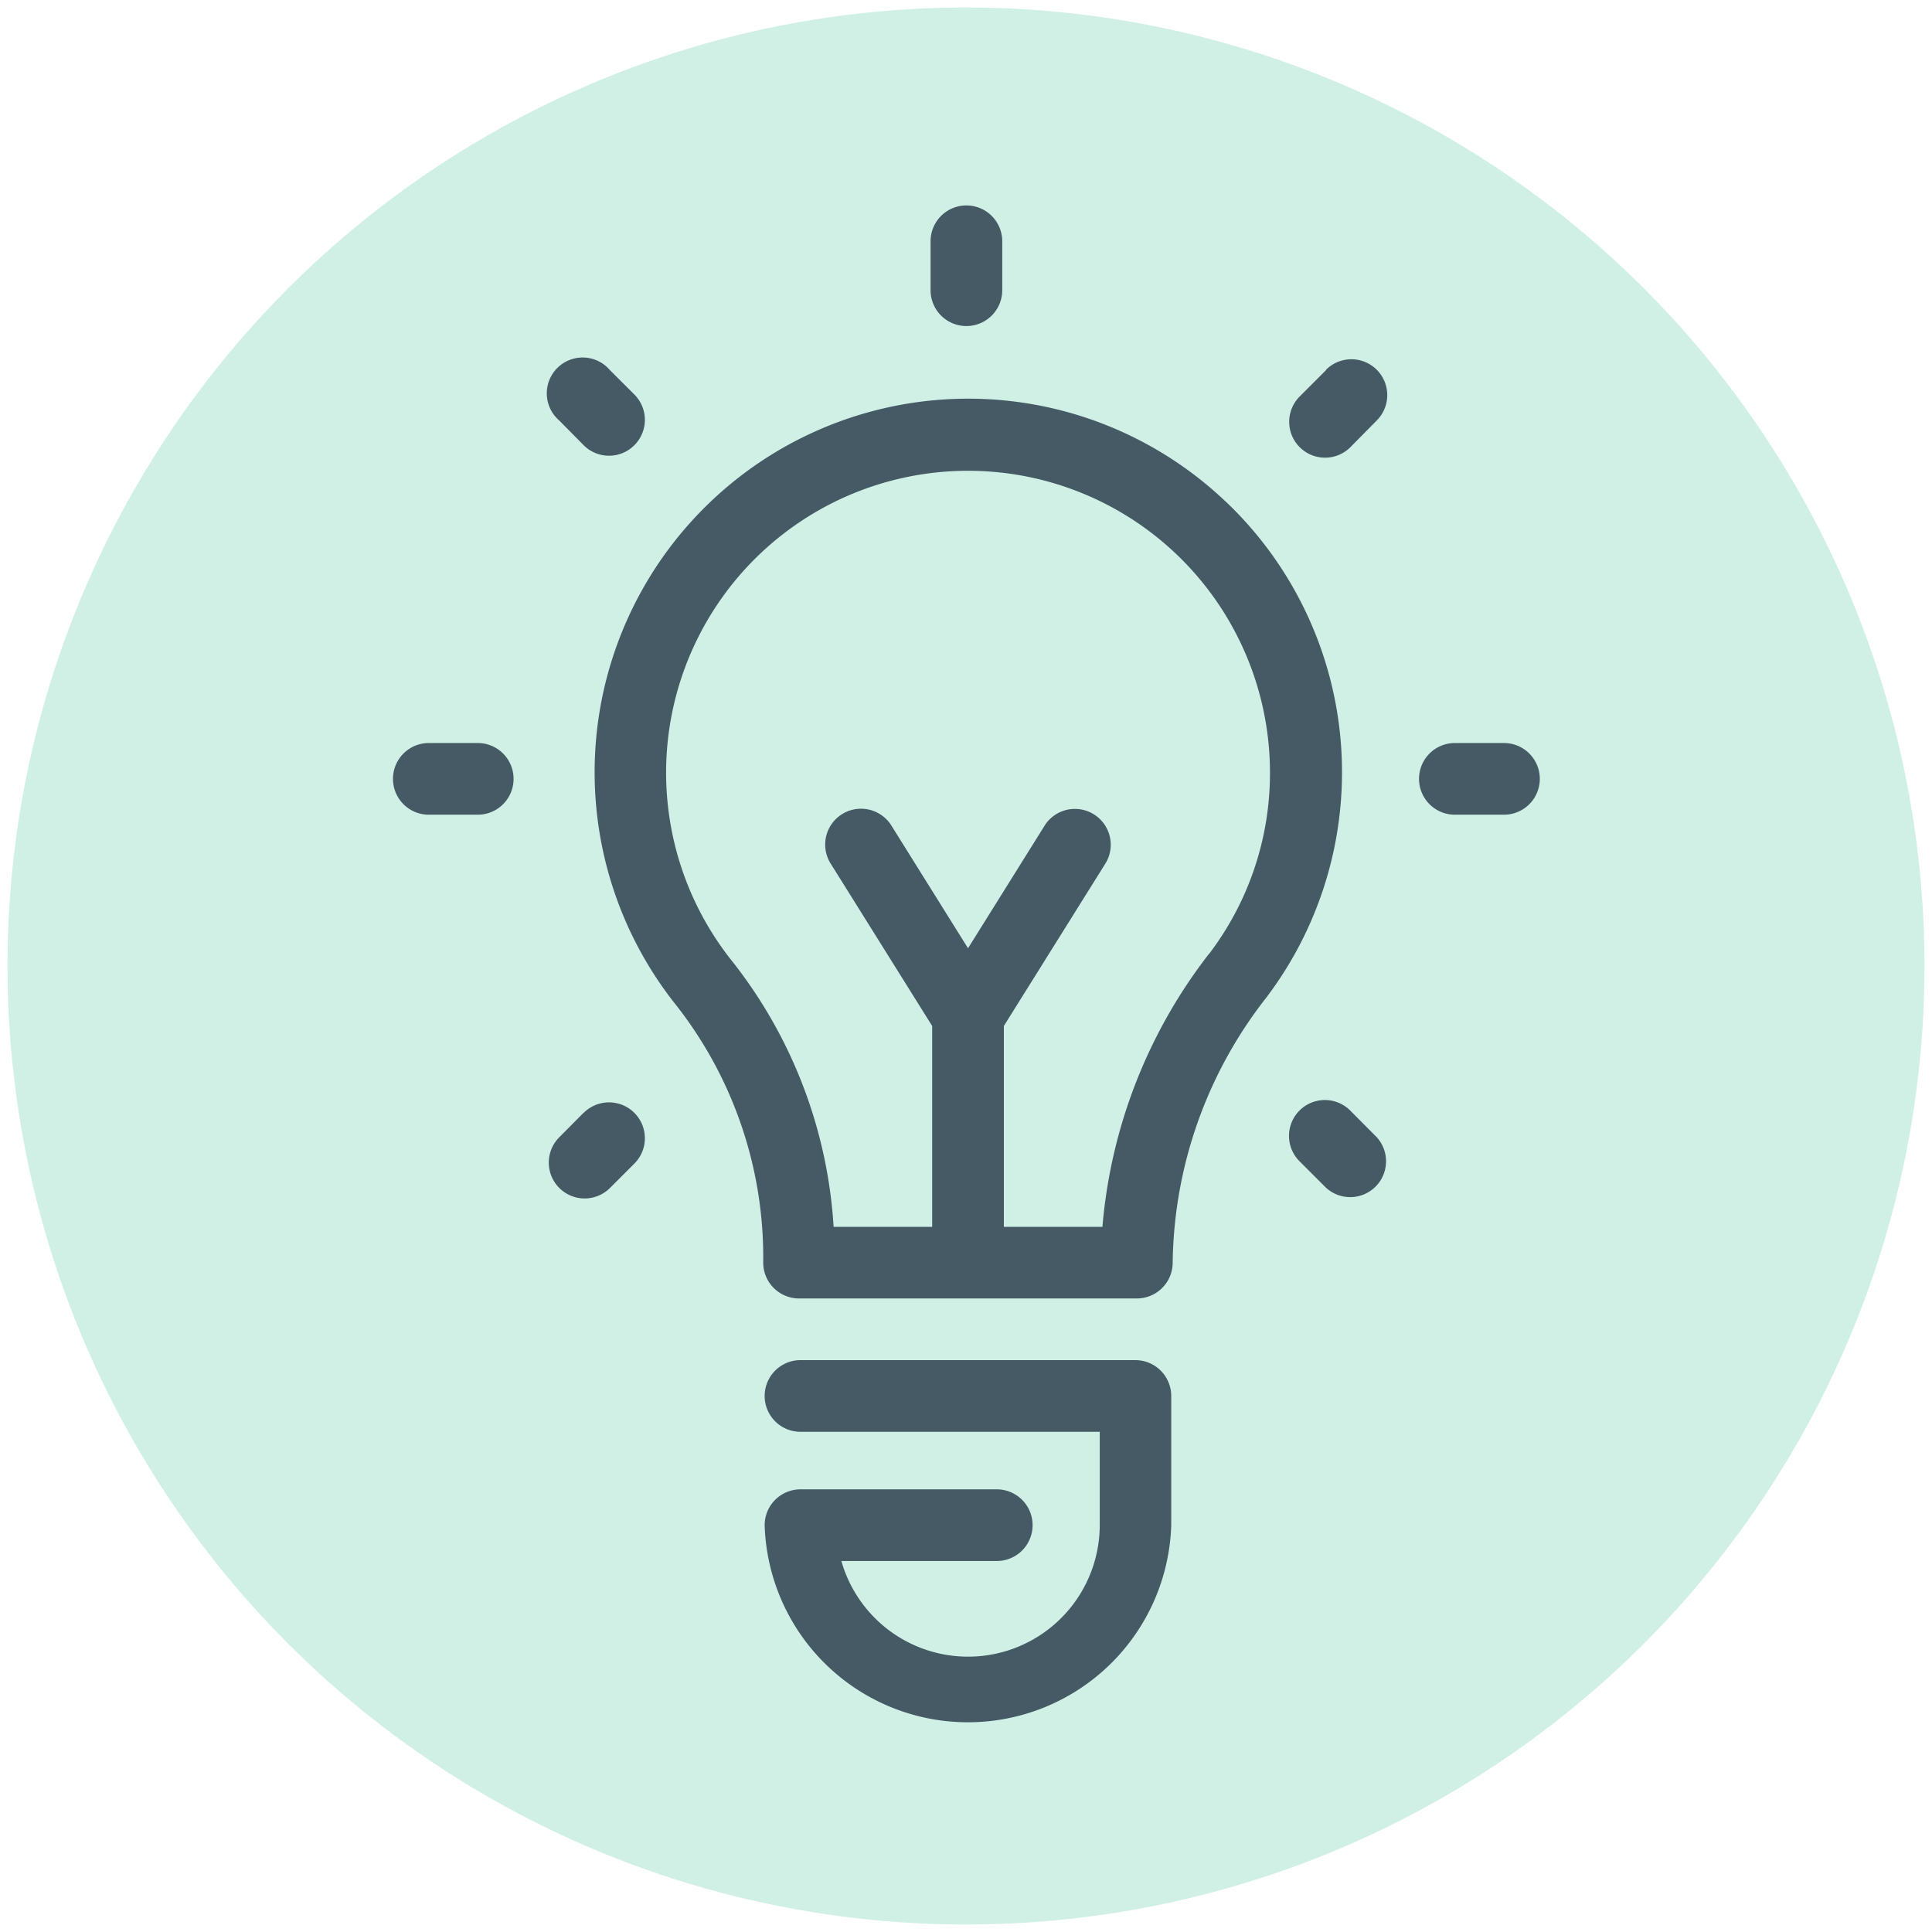 <svg xmlns="http://www.w3.org/2000/svg" width="129" height="129" viewBox="0 0 129 129">
  <g id="Group_40676" data-name="Group 40676" transform="translate(103.5 -8414.5)">
    <circle id="Ellipse_3880" data-name="Ellipse 3880" cx="64" cy="64" r="64" transform="translate(-103 8415)" fill="#18b785" stroke="rgba(0,0,0,0)" stroke-width="1" opacity="0.2"/>
    <g id="Group_40671" data-name="Group 40671" transform="translate(-77.261 8428.218)">
      <path id="Path_56355" data-name="Path 56355" d="M270.263,106.4a24.943,24.943,0,0,0-36.624,33.7,27.291,27.291,0,0,1,5.779,17.146,2.393,2.393,0,0,0,2.394,2.393h22.553a2.393,2.393,0,0,0,2.393-2.393,29.246,29.246,0,0,1,6.234-17.672,24.921,24.921,0,0,0-2.727-33.177Zm-1.077,30.223h0a34.421,34.421,0,0,0-7.119,18.234h-6.581V141.445l6.82-10.911h0A2.393,2.393,0,0,0,258.25,128l-5.157,8.256L247.936,128h0a2.393,2.393,0,0,0-4.056,2.536l6.82,10.911v13.412h-6.581a31.773,31.773,0,0,0-6.759-17.719,20.16,20.16,0,1,1,35.894-12.587,19.92,19.92,0,0,1-4.069,12.085Z" transform="translate(-214.697 -86.659)" fill="#455a64"/>
      <path id="Path_56356" data-name="Path 56356" d="M306.117,400.059H283.744a2.393,2.393,0,0,0,0,4.786h19.981v6.234a8.794,8.794,0,0,1-17.252,2.393H296.8a2.393,2.393,0,1,0,0-4.785H283.744a2.393,2.393,0,0,0-2.393,2.393,13.58,13.58,0,0,0,27.147,0v-8.626a2.393,2.393,0,0,0-2.38-2.394Z" transform="translate(-256.534 -322.961)" fill="#455a64"/>
      <path id="Path_56357" data-name="Path 56357" d="M491.528,207.2H488.25a2.393,2.393,0,0,0,0,4.786h3.278a2.393,2.393,0,1,0,0-4.786Z" transform="translate(-417.347 -171.306)" fill="#455a64"/>
      <path id="Path_56358" data-name="Path 56358" d="M170.868,207.2H167.59a2.393,2.393,0,0,0,0,4.786h3.267a2.393,2.393,0,0,0,0-4.786Z" transform="translate(-165.197 -171.306)" fill="#455a64"/>
      <path id="Path_56359" data-name="Path 56359" d="M447.735,87.995l-1.758,1.758h0a2.394,2.394,0,0,0,3.386,3.386l1.759-1.783a2.394,2.394,0,0,0-3.386-3.386Z" transform="translate(-385.435 -76.999)" fill="#455a64"/>
      <path id="Path_56360" data-name="Path 56360" d="M216.22,320.194l-1.627,1.639a2.394,2.394,0,0,0,3.386,3.386l1.627-1.627h0a2.394,2.394,0,0,0-3.386-3.386Z" transform="translate(-203.488 -259.617)" fill="#455a64"/>
      <path id="Path_56361" data-name="Path 56361" d="M449.308,319.47a2.394,2.394,0,1,0-3.386,3.386l1.758,1.758h0a2.393,2.393,0,0,0,3.4-3.362Z" transform="translate(-385.393 -259.038)" fill="#455a64"/>
      <path id="Path_56362" data-name="Path 56362" d="M215.745,92.577a2.394,2.394,0,1,0,3.386-3.386L217.5,87.564a2.393,2.393,0,1,0-3.386,3.362Z" transform="translate(-203.013 -76.568)" fill="#455a64"/>
      <path id="Path_56363" data-name="Path 56363" d="M335.594,47.252a2.392,2.392,0,0,0,2.394-2.393V41.592a2.393,2.393,0,0,0-4.786,0v3.267a2.392,2.392,0,0,0,2.393,2.393Z" transform="translate(-297.307 -39.2)" fill="#455a64"/>
    </g>
  </g>
</svg>
